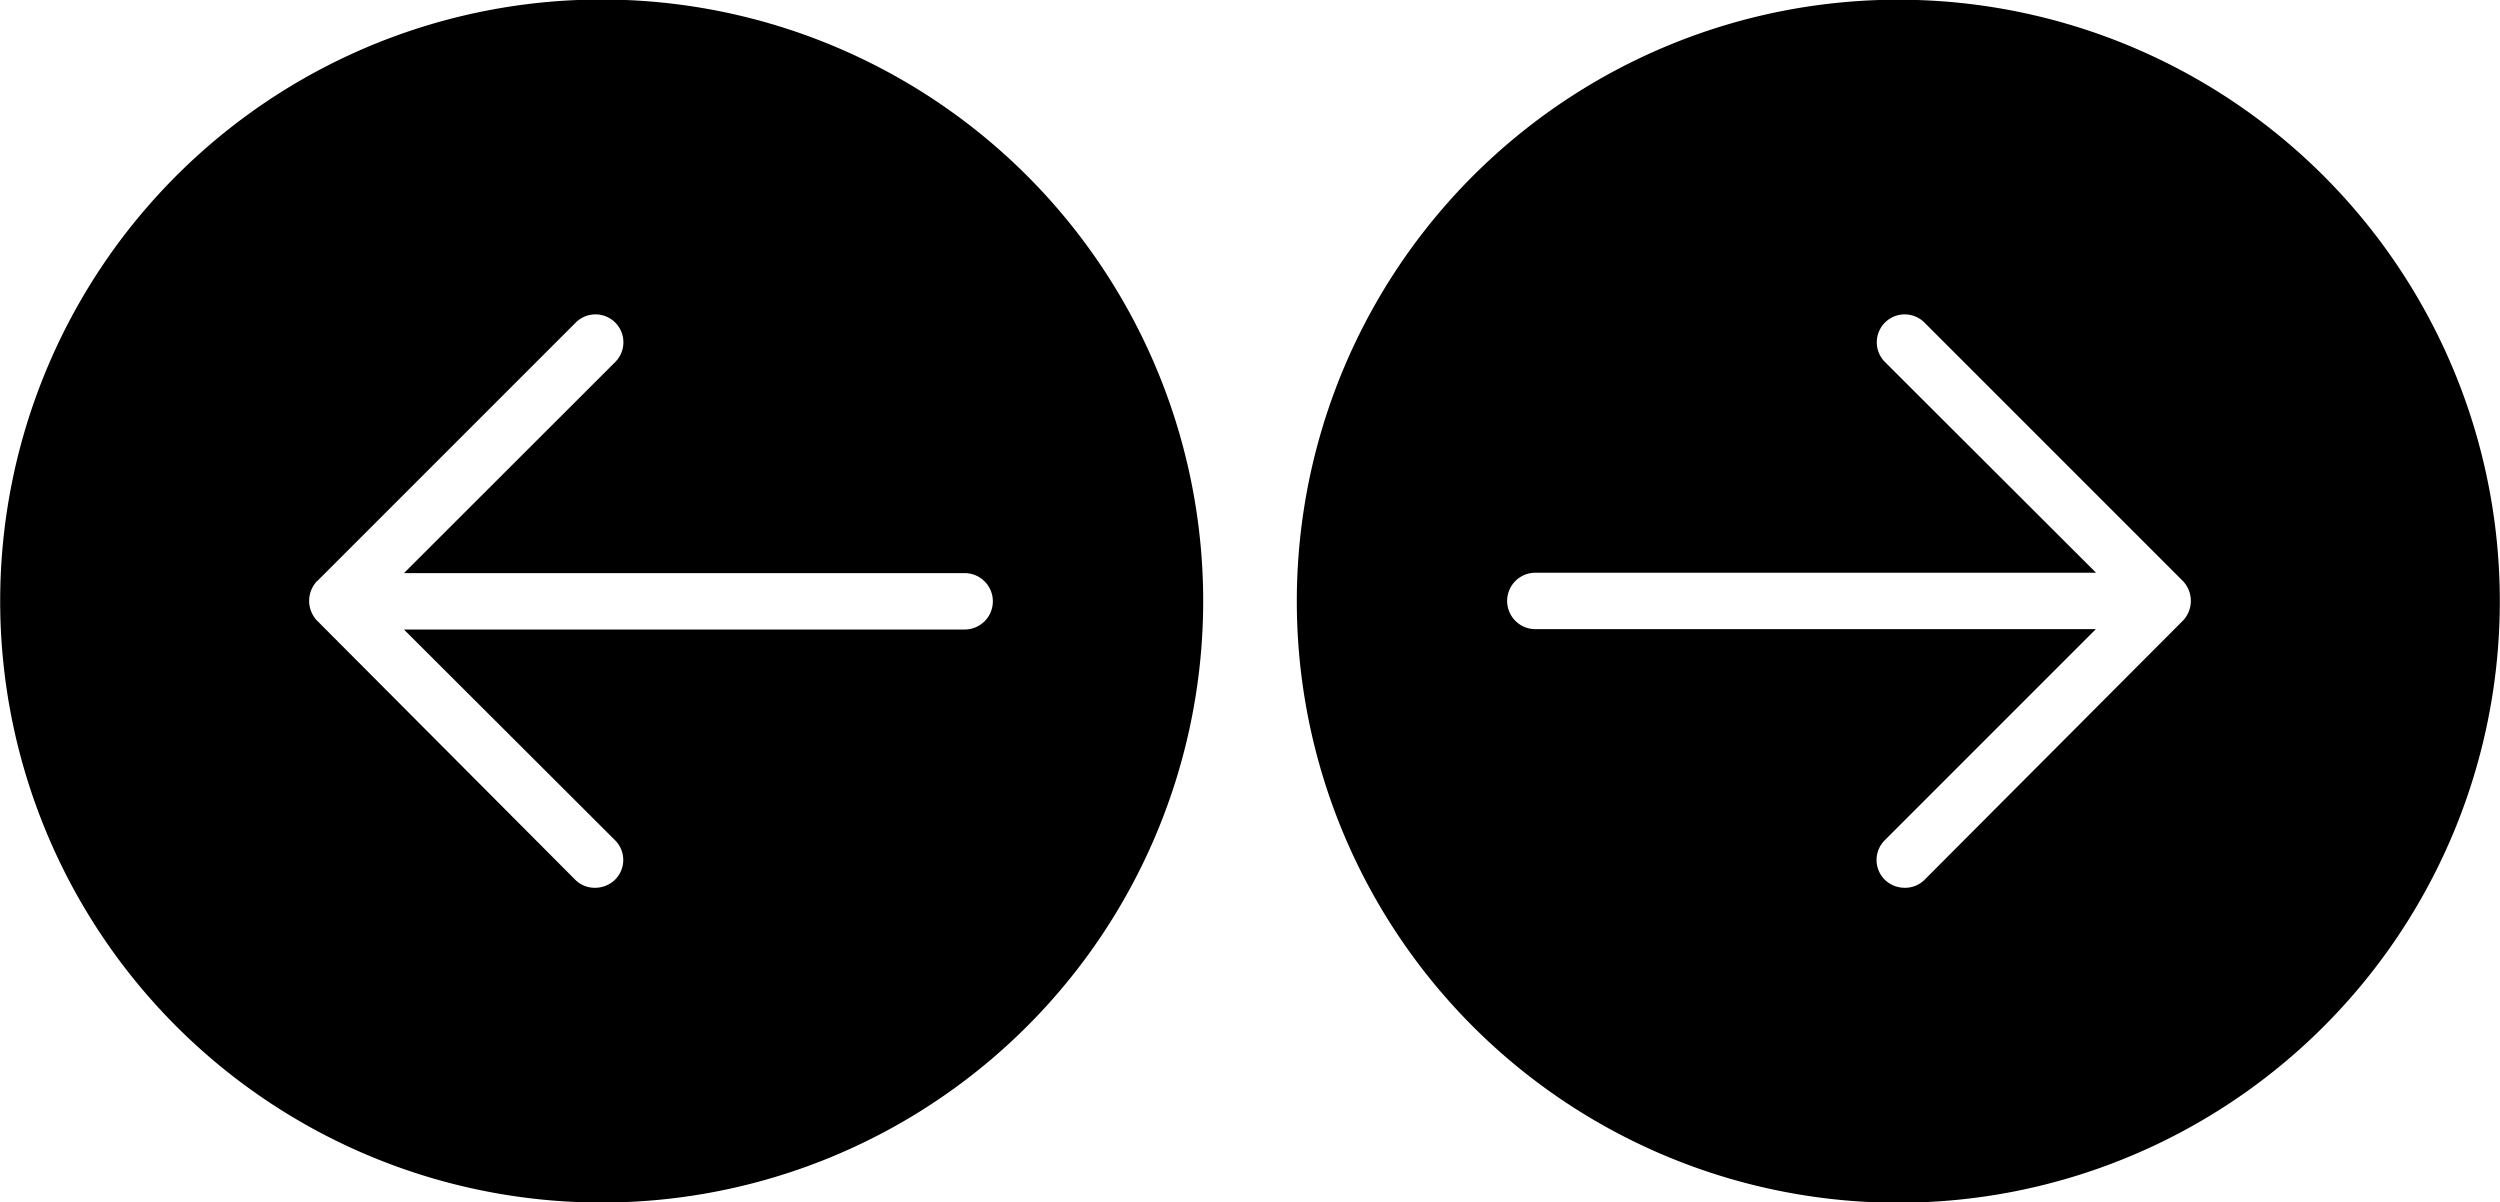 <svg xmlns="http://www.w3.org/2000/svg" viewBox="0 0 133 63.96">
<defs>
    <style>
        a:hover{
            fill:blue;
        }
    </style>
</defs>
<g id="buttons" data-name="buttons">
    <g id="navegacion">
    <a href="#" target="container-svg">
        <path d="M9.37,54.59a32,32,0,1,0,0-45.23A32,32,0,0,0,9.37,54.59Zm7.5-23.67L30.63,17.16a1.48,1.48,0,0,1,2.1,2.1L21.49,30.49H51.32a1.49,1.49,0,1,1,0,3H21.49L32.72,44.7a1.48,1.48,0,0,1,0,2.1,1.52,1.52,0,0,1-1.06.43,1.46,1.46,0,0,1-1.06-.43L16.85,33A1.53,1.53,0,0,1,16.86,30.92Z"/>
    </a>
    <a href="#" target="container-svg">    
        <path d="M123.63,9.37a32,32,0,1,0,0,45.23A32,32,0,0,0,123.63,9.37ZM116.15,33,102.39,46.8a1.46,1.46,0,0,1-1.06.43,1.52,1.52,0,0,1-1.06-.43,1.48,1.48,0,0,1,0-2.1l11.23-11.23H81.68a1.49,1.49,0,1,1,0-3h29.83L100.28,19.26a1.48,1.48,0,0,1,2.1-2.1l13.76,13.76A1.53,1.53,0,0,1,116.15,33Z"/>
    </a>    
    </g>
</g>
</svg>